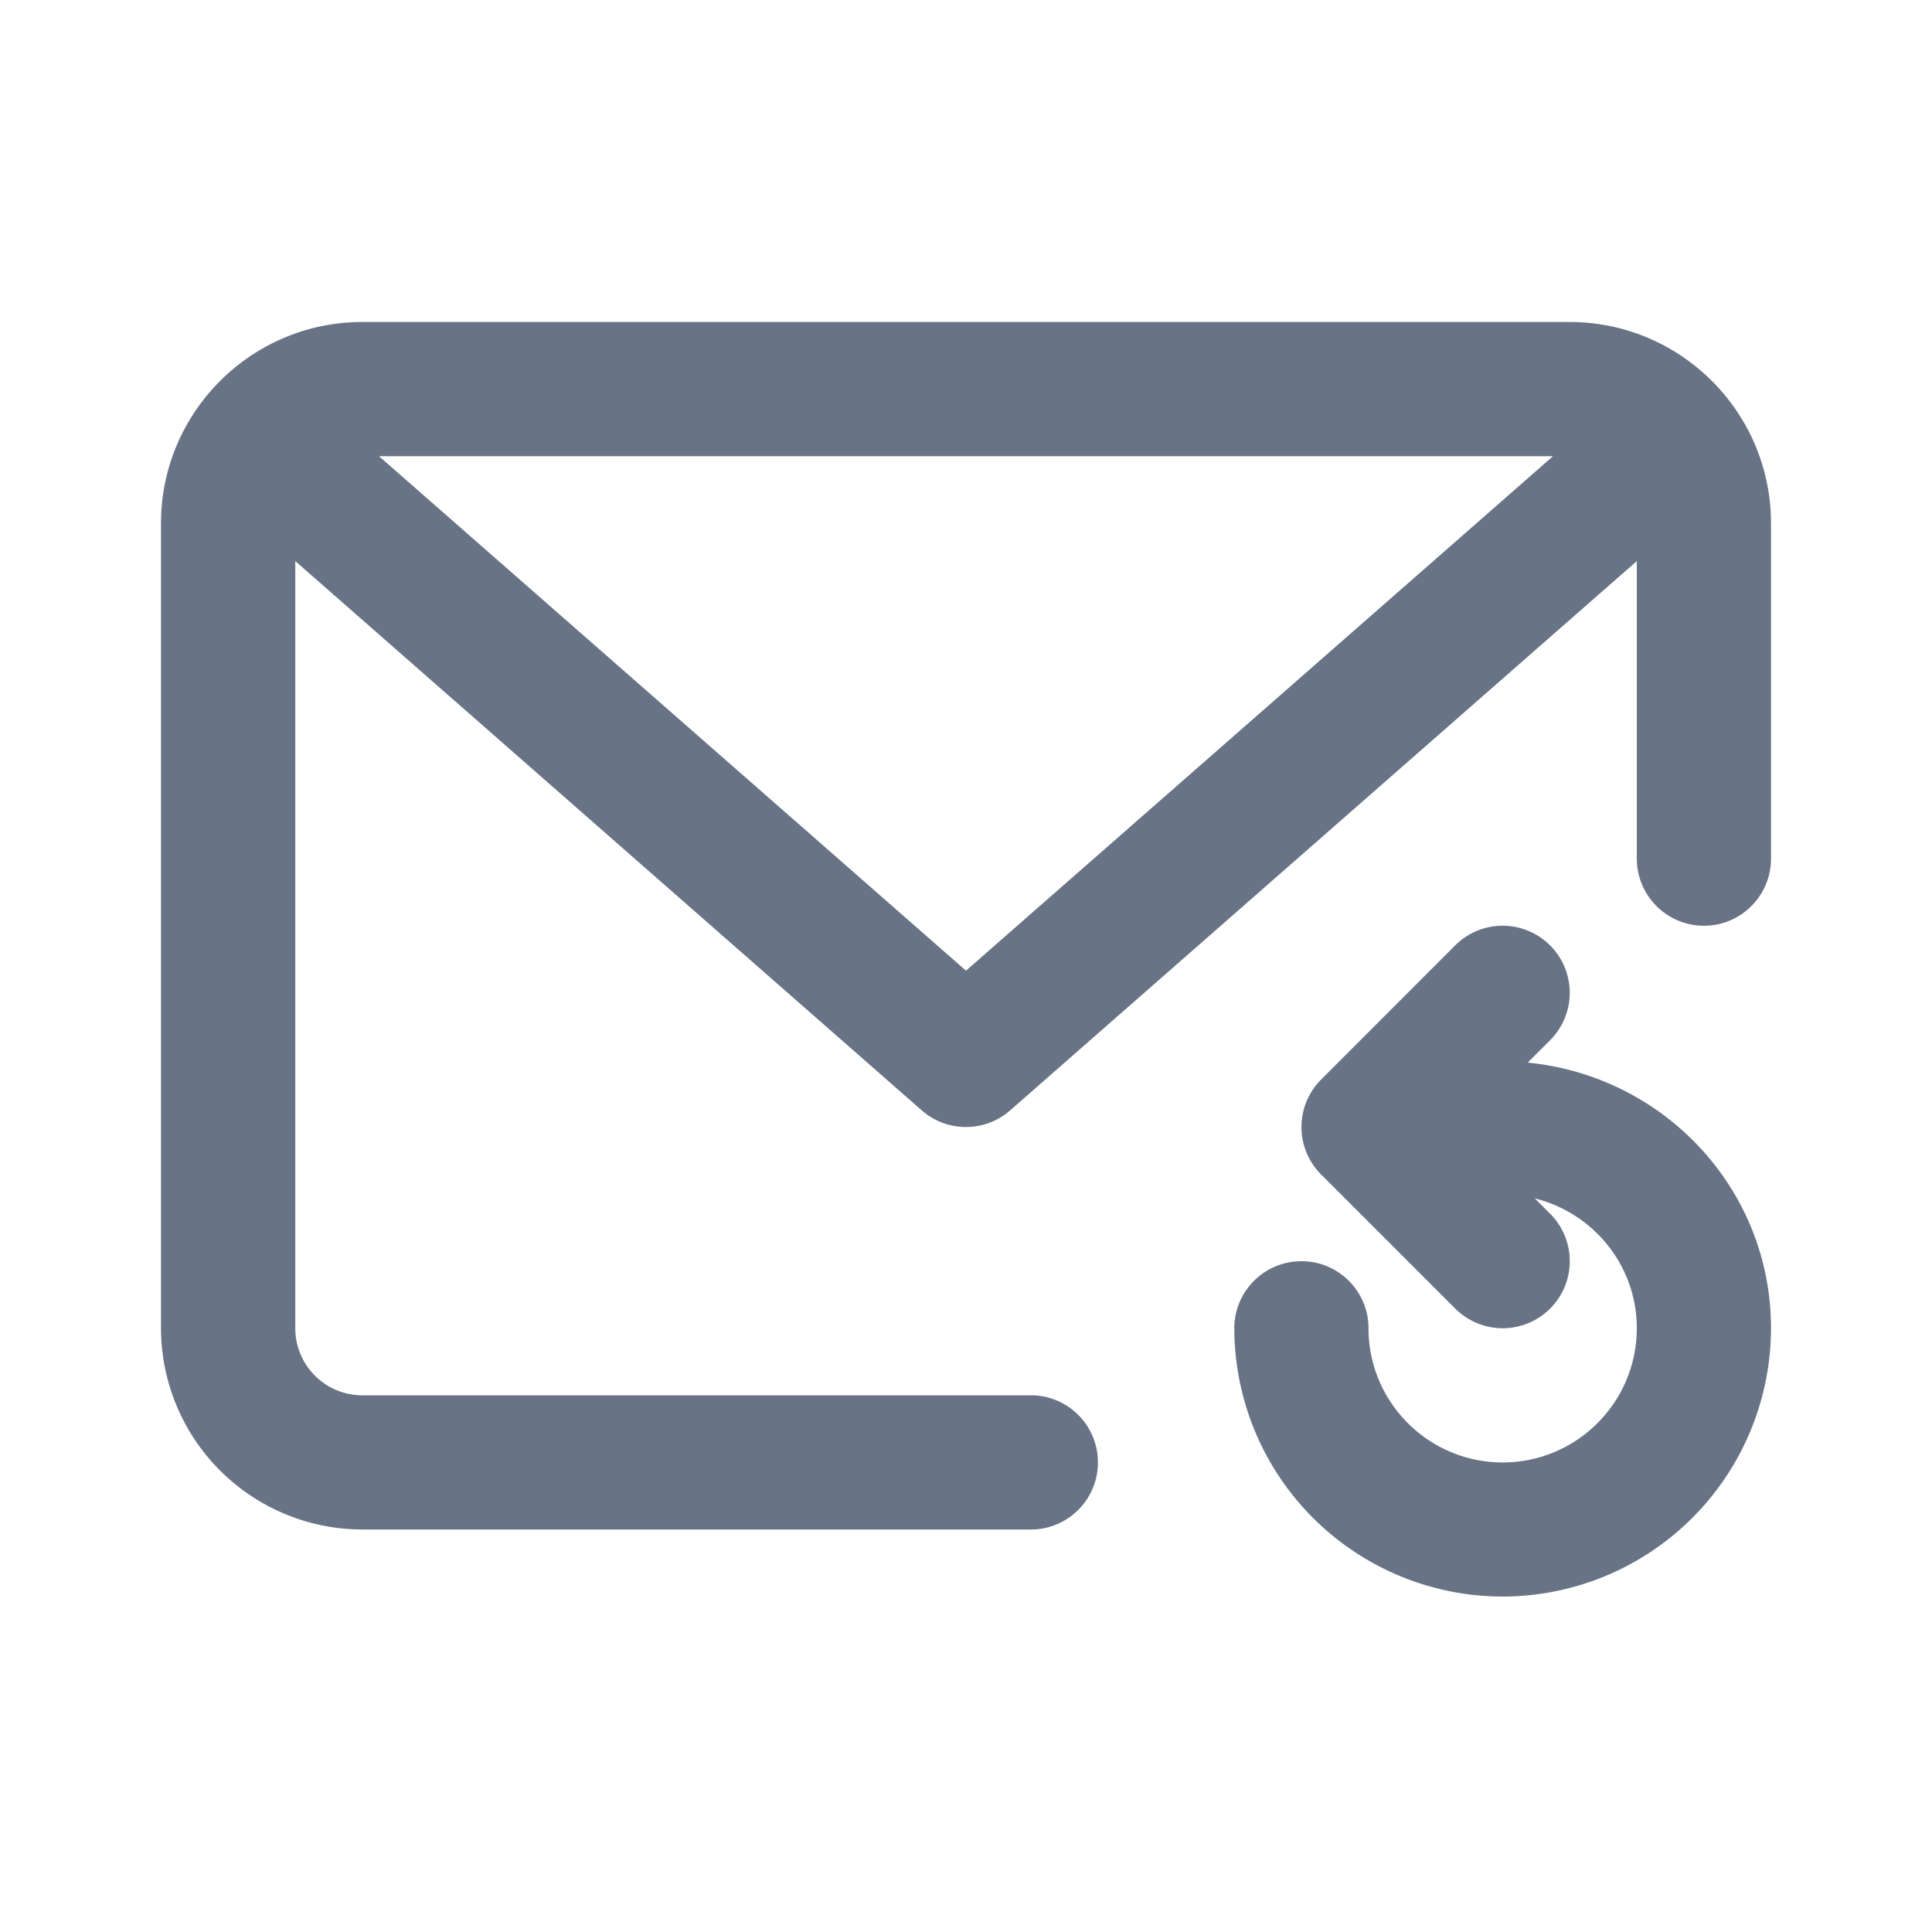 <svg xmlns="http://www.w3.org/2000/svg" fill="none" viewBox="0 0 24 24"><path fill="#687485" fill-rule="evenodd" d="M21.167 11.5a.834.834 0 0 1-.834-.833V6.97l-7.784 6.823A.828.828 0 0 1 12 14a.828.828 0 0 1-.55-.207L3.668 6.97v9.53c0 .46.374.833.833.833h8.333a.834.834 0 0 1 0 1.667H4.5A2.503 2.503 0 0 1 2 16.5v-10C2 5.122 3.122 4 4.5 4h15C20.878 4 22 5.122 22 6.5v4.167c0 .46-.373.833-.833.833ZM4.708 5.667 12 12.058l7.292-6.391H4.708Zm11.459 10c.46 0 .833.373.833.833 0 .92.747 1.667 1.667 1.667.919 0 1.666-.748 1.666-1.667 0-.78-.541-1.433-1.267-1.613l.19.19a.832.832 0 1 1-1.178 1.179l-1.667-1.667a.833.833 0 0 1 0-1.178l1.666-1.667a.832.832 0 1 1 1.179 1.178l-.278.278c1.698.167 3.022 1.574 3.022 3.3a3.337 3.337 0 0 1-3.333 3.333 3.337 3.337 0 0 1-3.334-3.333c0-.46.374-.833.834-.833Z" clip-rule="evenodd"/></svg>